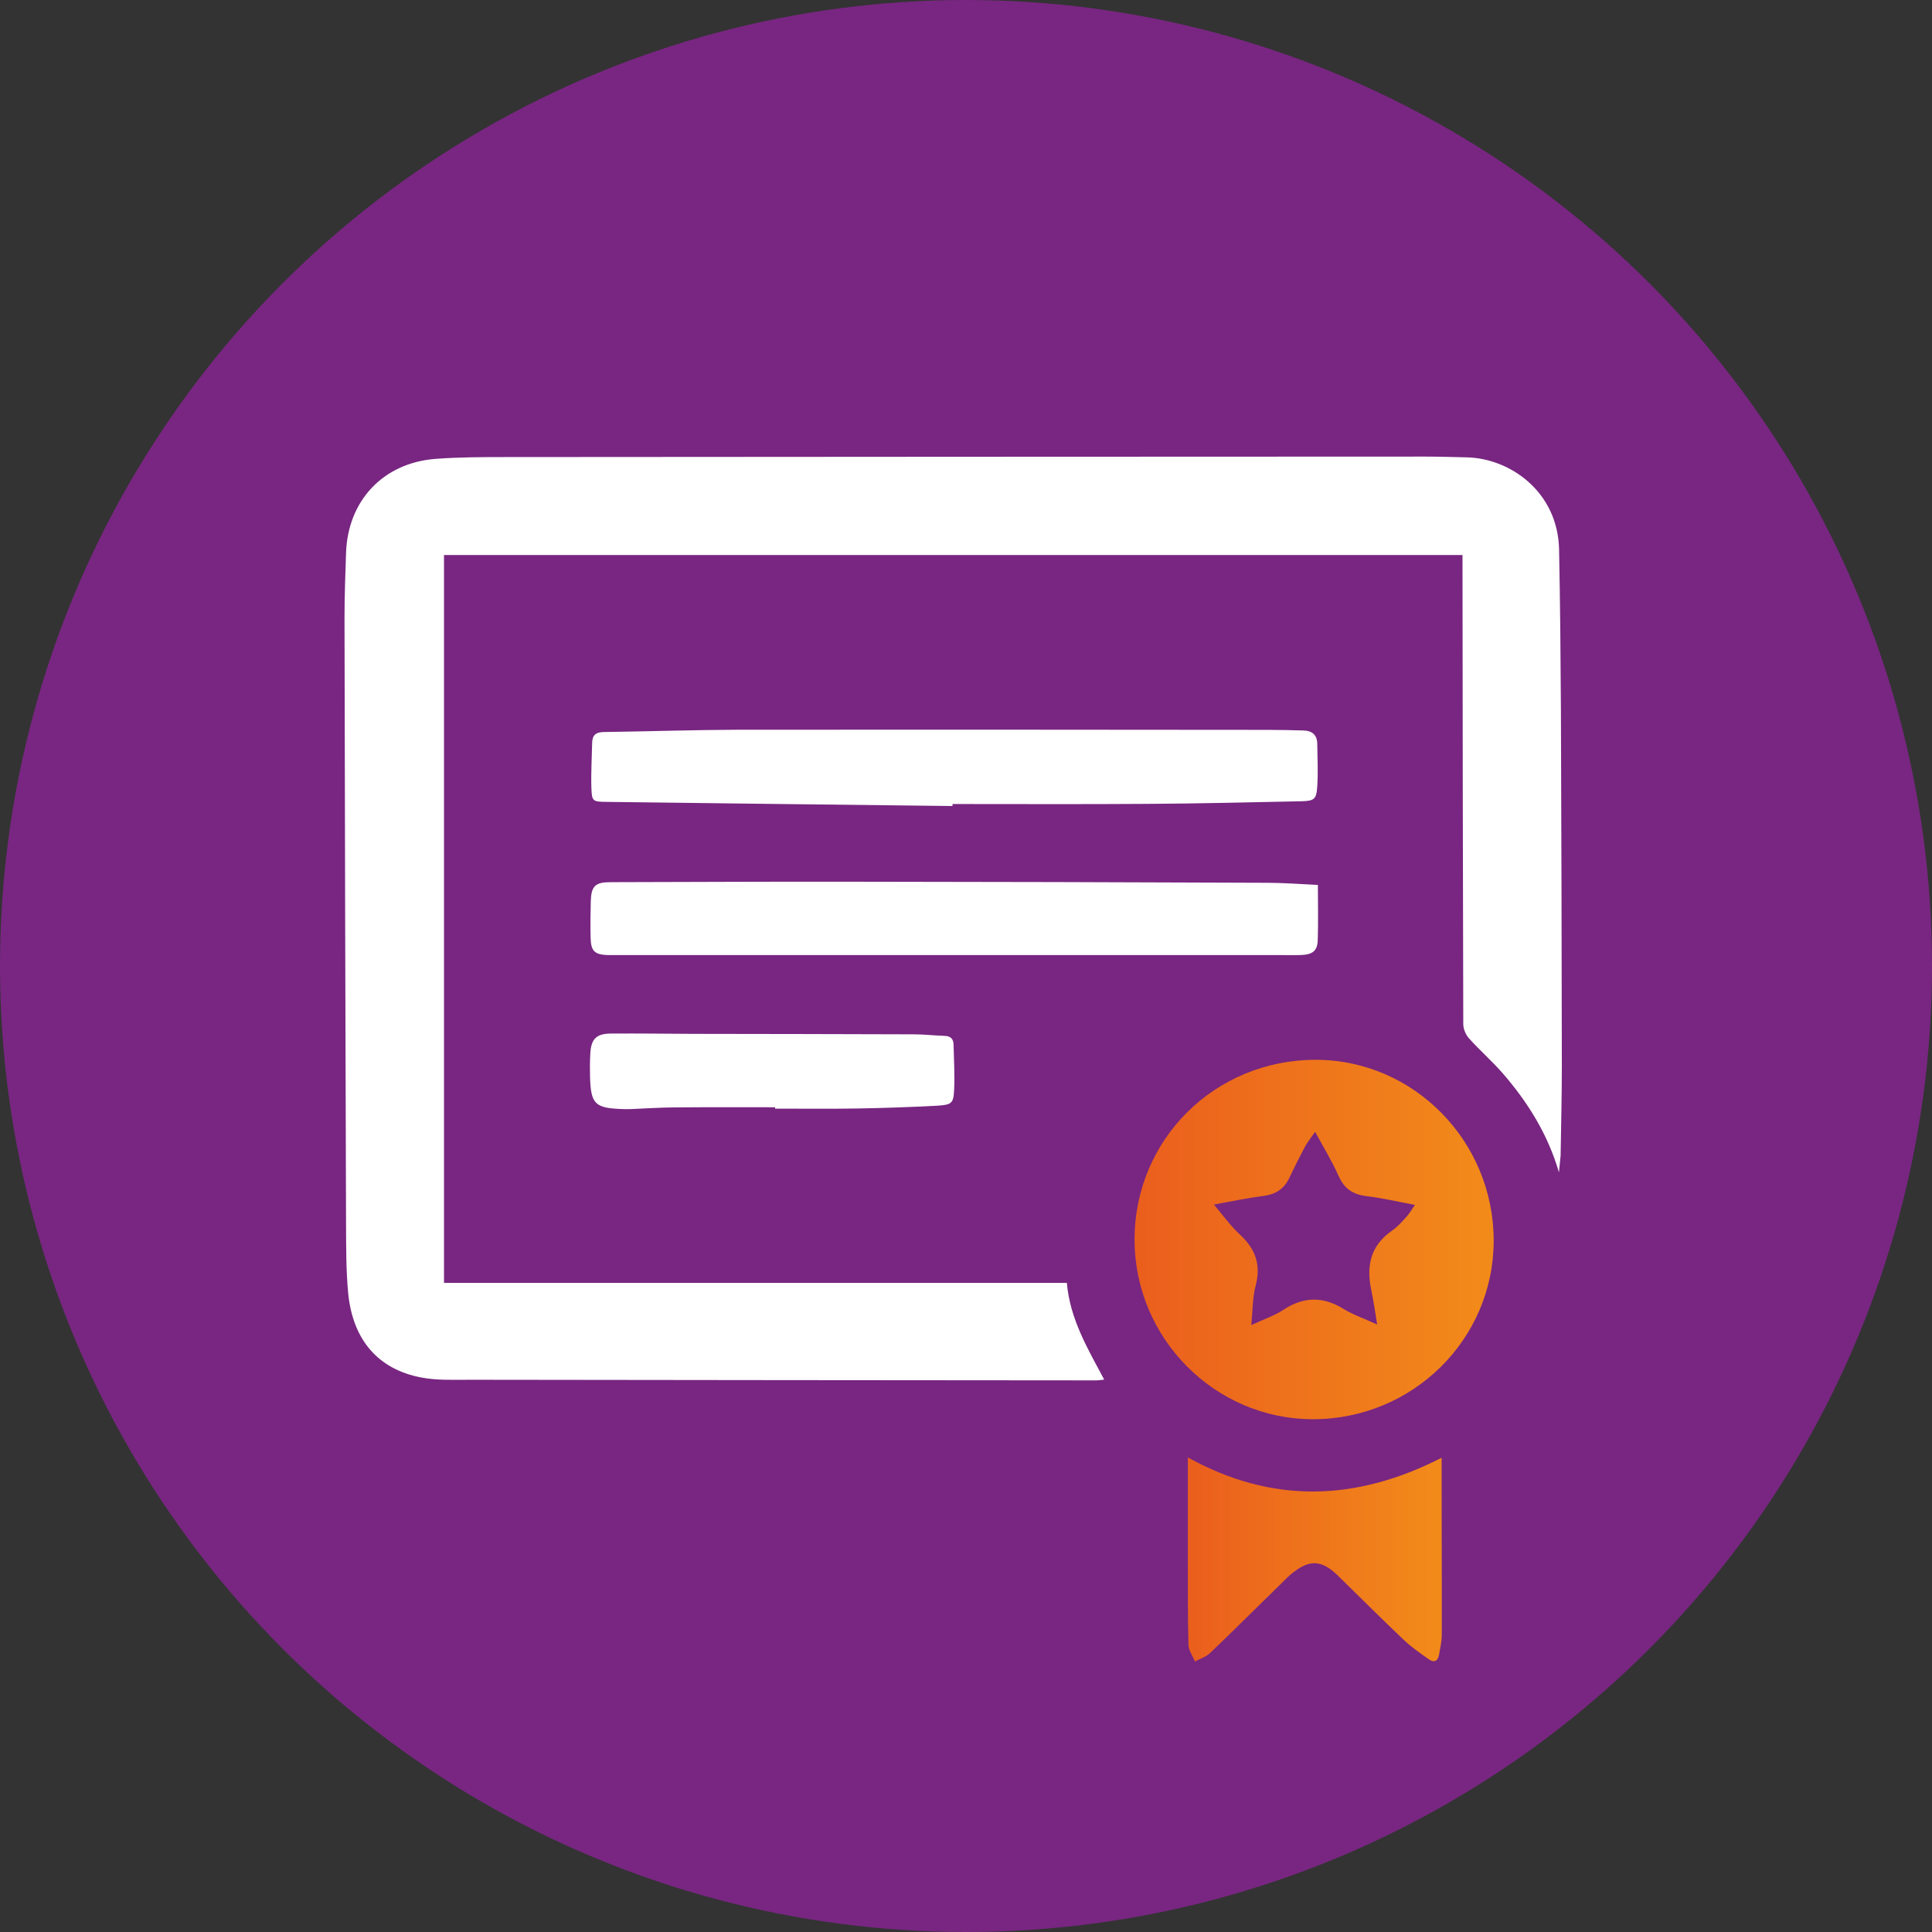 <?xml version="1.0" encoding="utf-8"?>
<!-- Generator: Adobe Illustrator 25.2.1, SVG Export Plug-In . SVG Version: 6.00 Build 0)  -->
<svg version="1.1" id="Camada_1" xmlns="http://www.w3.org/2000/svg" xmlns:xlink="http://www.w3.org/1999/xlink" x="0px" y="0px"
	 viewBox="0 0 125.84 125.84" style="enable-background:new 0 0 125.84 125.84;" xml:space="preserve">
<rect x="0" y="0" width="125.84" height="125.84" fill="#333333" stroke="none"/>
<style type="text/css">
	.st0{fill:#782681;}
	.st1{fill:#FFFFFF;}
	.st2{fill:url(#SVGID_1_);}
	.st3{fill:url(#SVGID_2_);}
</style>
<circle class="st0" cx="62.92" cy="62.92" r="62.92"/>
<g>
	<path class="st1" d="M101.54,76.36c-0.71-2.45-2.01-4.55-3.66-6.45c-0.69-0.79-1.49-1.49-2.19-2.27c-0.22-0.24-0.38-0.62-0.38-0.94
		c-0.03-9.97-0.04-19.93-0.05-29.9c0-0.2,0-0.4,0-0.65c-22.13,0-44.22,0-66.34,0c0,15.8,0,31.56,0,47.41c13.54,0,27.02,0,40.57,0
		c0.2,2.35,1.35,4.27,2.43,6.3c-0.25,0.03-0.38,0.05-0.51,0.05c-13.59-0.01-27.19-0.02-40.78-0.04c-1.07,0-2.17,0.05-3.21-0.15
		c-2.8-0.54-4.44-2.45-4.74-5.48c-0.14-1.45-0.13-2.91-0.14-4.37c-0.04-13.19-0.08-26.38-0.1-39.56c0-1.44,0.05-2.88,0.1-4.31
		c0.12-3.39,2.41-5.84,5.81-6.11c1.57-0.12,3.16-0.12,4.74-0.12c19.91-0.02,39.83-0.02,59.74-0.03c0.91,0,1.82,0.03,2.73,0.05
		c2.79,0.07,5.91,2.23,5.99,6c0.07,3.48,0.1,6.96,0.12,10.45c0.03,7.72,0.05,15.44,0.06,23.15c0,1.96-0.05,3.93-0.08,5.89
		C101.62,75.64,101.57,76,101.54,76.36z"/>
	<linearGradient id="SVGID_1_" gradientUnits="userSpaceOnUse" x1="73.897" y1="80.735" x2="97.289" y2="80.735">
		<stop  offset="0" style="stop-color:#EB5E1D"/>
		<stop  offset="0.969" style="stop-color:#F28A1A"/>
	</linearGradient>
	<path class="st2" d="M73.9,80.75c-0.01-6.53,5.24-11.73,11.81-11.72c6.38,0.01,11.58,5.3,11.58,11.78
		c0,6.43-5.28,11.64-11.79,11.63C79.13,92.43,73.9,87.17,73.9,80.75z M89.7,86.27c-0.14-0.86-0.24-1.58-0.39-2.28
		c-0.33-1.57-0.02-2.88,1.37-3.84c0.36-0.25,0.66-0.6,0.96-0.93c0.18-0.2,0.31-0.44,0.52-0.74c-1.13-0.21-2.14-0.45-3.16-0.57
		c-0.87-0.11-1.43-0.47-1.8-1.29c-0.42-0.95-0.97-1.85-1.54-2.9c-0.28,0.4-0.49,0.66-0.65,0.95c-0.35,0.66-0.69,1.33-1.01,2.01
		c-0.35,0.76-0.91,1.12-1.73,1.22c-1.03,0.13-2.05,0.35-3.2,0.56c0.6,0.71,1.08,1.39,1.68,1.94c1.01,0.93,1.4,1.96,1.04,3.33
		c-0.21,0.78-0.19,1.61-0.29,2.58c0.81-0.38,1.51-0.61,2.1-1c1.31-0.86,2.57-0.88,3.9-0.06C88.14,85.64,88.87,85.89,89.7,86.27z"/>
	<path class="st1" d="M62.04,52.5c-7.51-0.09-15.02-0.17-22.53-0.27c-0.91-0.01-0.96-0.03-0.99-0.93c-0.03-0.97,0.03-1.94,0.05-2.91
		c0.01-0.5,0.23-0.7,0.75-0.71c2.96-0.04,5.91-0.14,8.87-0.15c11.48-0.01,22.96,0,34.44,0.01c0.75,0,1.5,0.02,2.25,0.04
		c0.58,0.01,0.92,0.28,0.92,0.89c0.01,0.91,0.06,1.82,0,2.73c-0.05,0.86-0.19,0.97-1.04,0.99c-3.34,0.07-6.68,0.15-10.02,0.17
		c-4.23,0.03-8.46,0.01-12.7,0.01C62.04,52.41,62.04,52.46,62.04,52.5z"/>
	<path class="st1" d="M85.84,57.64c0,1.26,0.03,2.43-0.01,3.6c-0.02,0.67-0.32,0.92-1,0.96c-0.42,0.02-0.85,0.01-1.28,0.01
		c-14.5,0-29.01,0-43.51,0c-0.14,0-0.28,0-0.43,0c-0.88-0.03-1.12-0.25-1.14-1.13c-0.02-0.79-0.01-1.58,0.01-2.37
		c0.03-1,0.29-1.25,1.29-1.25c5.17-0.01,10.33-0.04,15.5-0.03c9.07,0.01,18.15,0.03,27.22,0.07C83.57,57.5,84.63,57.58,85.84,57.64z
		"/>
	<linearGradient id="SVGID_2_" gradientUnits="userSpaceOnUse" x1="77.345" y1="101.582" x2="93.906" y2="101.582">
		<stop  offset="0" style="stop-color:#EB5E1D"/>
		<stop  offset="0.969" style="stop-color:#F28A1A"/>
	</linearGradient>
	<path class="st3" d="M93.9,94.95c0,0.85,0,1.53,0,2.21c0,3.1,0.02,6.2,0.01,9.3c0,0.44-0.1,0.88-0.18,1.32
		c-0.08,0.45-0.35,0.53-0.69,0.28c-0.56-0.4-1.13-0.79-1.62-1.26c-1.35-1.28-2.67-2.6-4-3.9c-0.2-0.2-0.4-0.4-0.62-0.58
		c-0.79-0.63-1.45-0.66-2.28-0.11c-0.23,0.16-0.46,0.33-0.66,0.53c-1.68,1.64-3.34,3.3-5.03,4.92c-0.27,0.26-0.66,0.38-1,0.56
		c-0.14-0.36-0.41-0.72-0.42-1.08c-0.05-1.92-0.04-3.85-0.04-5.77c0-2.08,0-4.17,0-6.44C82.83,97.95,88.28,97.82,93.9,94.95z"/>
	<path class="st1" d="M50.49,72.12c-2.21,0-4.41-0.01-6.62,0.01c-0.93,0.01-1.86,0.07-2.79,0.11c-0.16,0.01-0.32,0-0.49,0
		c-1.86-0.06-2.11-0.31-2.16-2.16c-0.01-0.49-0.01-0.97,0.02-1.46c0.05-0.96,0.4-1.3,1.37-1.3c1.78-0.01,3.56,0.01,5.35,0.02
		c4.78,0.01,9.56,0.01,14.34,0.03c0.67,0,1.33,0.08,2,0.1c0.4,0.01,0.6,0.19,0.6,0.59c0.02,0.95,0.08,1.9,0.04,2.85
		c-0.04,0.96-0.14,1.05-1.12,1.11c-1.72,0.09-3.43,0.15-5.15,0.18c-1.8,0.03-3.6,0.01-5.4,0.01C50.49,72.17,50.49,72.14,50.49,72.12
		z"/>
</g>
</svg>

